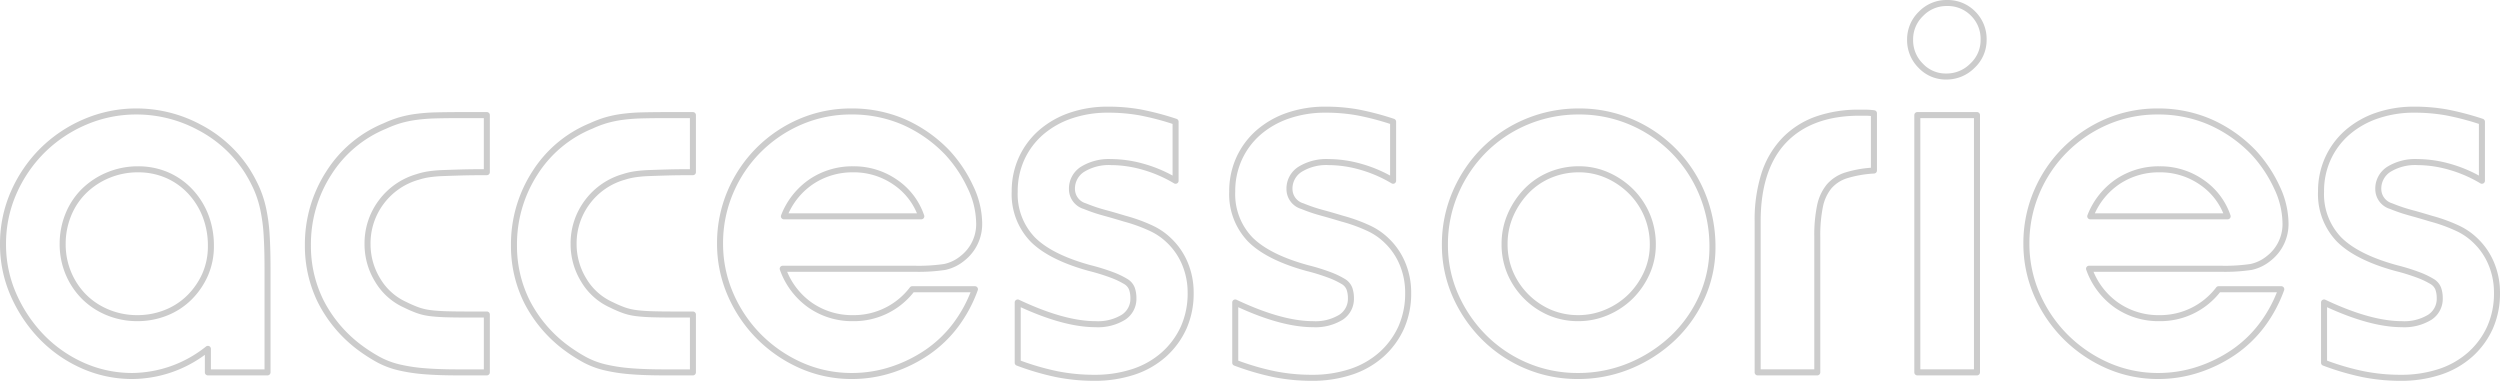 <svg xmlns="http://www.w3.org/2000/svg" width="414.9" height="63.2" viewBox="0 0 414.9 63.2">
  <path id="accessories" d="M-19.6,1.4A32.194,32.194,0,0,1-25.9.79a43.8,43.8,0,0,1-6.576-1.922A.5.5,0,0,1-32.8-1.6v-10a.5.5,0,0,1,.233-.423.5.5,0,0,1,.481-.029C-27.11-9.7-22.842-8.5-19.4-8.5a7.62,7.62,0,0,0,4.364-1.06A3.139,3.139,0,0,0-13.6-12.3a4.271,4.271,0,0,0-.221-1.432,1.893,1.893,0,0,0-.844-.944,13.363,13.363,0,0,0-2.118-1.009,33.5,33.5,0,0,0-3.643-1.132h-.005c-4.466-1.218-7.755-2.877-9.775-4.932A11.31,11.31,0,0,1-33.3-30a13.558,13.558,0,0,1,1.2-5.709,13.3,13.3,0,0,1,3.324-4.467,15.282,15.282,0,0,1,5.064-2.9A19.346,19.346,0,0,1-17.3-44.1a30.542,30.542,0,0,1,5.389.458,46.945,46.945,0,0,1,5.965,1.566A.5.5,0,0,1-5.6-41.6v9.8a.5.5,0,0,1-.254.435.5.5,0,0,1-.5-.006,21.61,21.61,0,0,0-5.18-2.248A19.223,19.223,0,0,0-16.8-34.4a7.842,7.842,0,0,0-4.467,1.112A3.292,3.292,0,0,0-22.8-30.4a2.483,2.483,0,0,0,1.791,2.338c.326.131.624.246.885.344s.591.213.983.344.953.3,1.673.492,1.778.5,3.106.9A27.347,27.347,0,0,1-9.776-24.3a11.217,11.217,0,0,1,2.925,2.039,11.745,11.745,0,0,1,2.762,4.014A12.894,12.894,0,0,1-3.1-13.2,14.4,14.4,0,0,1-4.294-7.244a13.9,13.9,0,0,1-3.37,4.615,14.79,14.79,0,0,1-5.225,3A20.9,20.9,0,0,1-19.6,1.4ZM-31.8-1.949A42.2,42.2,0,0,0-25.7-.19,31.185,31.185,0,0,0-19.6.4a19.906,19.906,0,0,0,6.389-.974,13.8,13.8,0,0,0,4.875-2.8,12.9,12.9,0,0,0,3.13-4.285A13.407,13.407,0,0,0-4.1-13.2a11.9,11.9,0,0,0-.911-4.656,10.75,10.75,0,0,0-2.532-3.68l-.011-.011a10.217,10.217,0,0,0-2.67-1.856,26.375,26.375,0,0,0-4.414-1.616l-.006,0c-1.323-.4-2.362-.7-3.088-.9s-1.319-.372-1.727-.508-.746-.254-1.017-.356-.575-.22-.91-.354l-.011,0a3.434,3.434,0,0,1-2.4-3.26,4.282,4.282,0,0,1,1.967-3.712A8.8,8.8,0,0,1-16.8-35.4a20.221,20.221,0,0,1,5.537.819A22.606,22.606,0,0,1-6.6-32.663v-8.572a44.791,44.791,0,0,0-5.489-1.423A29.538,29.538,0,0,0-17.3-43.1a18.352,18.352,0,0,0-6.084.972,14.288,14.288,0,0,0-4.736,2.7A12.306,12.306,0,0,0-31.2-35.291,12.566,12.566,0,0,0-32.3-30a10.346,10.346,0,0,0,2.807,7.549c1.894,1.927,5.031,3.5,9.323,4.668a34.417,34.417,0,0,1,3.753,1.167,14.319,14.319,0,0,1,2.282,1.091,2.883,2.883,0,0,1,1.256,1.456A5.259,5.259,0,0,1-12.6-12.3a4.129,4.129,0,0,1-1.864,3.56A8.567,8.567,0,0,1-19.4-7.5c-3.423,0-7.592-1.115-12.4-3.316ZM-200.3,1.4a32.194,32.194,0,0,1-6.3-.61,43.8,43.8,0,0,1-6.576-1.922A.5.5,0,0,1-213.5-1.6v-10a.5.5,0,0,1,.233-.423.5.5,0,0,1,.481-.029C-207.81-9.7-203.542-8.5-200.1-8.5a7.62,7.62,0,0,0,4.364-1.06A3.139,3.139,0,0,0-194.3-12.3a4.27,4.27,0,0,0-.221-1.432,1.893,1.893,0,0,0-.844-.944,13.365,13.365,0,0,0-2.118-1.009,33.492,33.492,0,0,0-3.643-1.132h-.005c-4.466-1.218-7.755-2.877-9.775-4.932A11.31,11.31,0,0,1-214-30a13.558,13.558,0,0,1,1.2-5.709,13.3,13.3,0,0,1,3.324-4.467,15.281,15.281,0,0,1,5.064-2.9A19.346,19.346,0,0,1-198-44.1a30.542,30.542,0,0,1,5.389.458,46.946,46.946,0,0,1,5.965,1.566.5.5,0,0,1,.346.476v9.8a.5.5,0,0,1-.254.435.5.5,0,0,1-.5-.006,21.614,21.614,0,0,0-5.18-2.248A19.226,19.226,0,0,0-197.5-34.4a7.842,7.842,0,0,0-4.467,1.112A3.291,3.291,0,0,0-203.5-30.4a2.483,2.483,0,0,0,1.791,2.338c.327.131.625.247.885.344s.59.213.983.344.953.3,1.673.492,1.778.5,3.106.9a27.347,27.347,0,0,1,4.586,1.684,11.218,11.218,0,0,1,2.924,2.038,11.746,11.746,0,0,1,2.763,4.015A12.894,12.894,0,0,1-183.8-13.2a14.4,14.4,0,0,1-1.194,5.956,13.9,13.9,0,0,1-3.37,4.615,14.79,14.79,0,0,1-5.225,3A20.9,20.9,0,0,1-200.3,1.4Zm-12.2-3.349A42.2,42.2,0,0,0-206.4-.19a31.185,31.185,0,0,0,6.1.59,19.906,19.906,0,0,0,6.389-.974,13.8,13.8,0,0,0,4.875-2.8,12.9,12.9,0,0,0,3.13-4.285A13.407,13.407,0,0,0-184.8-13.2a11.9,11.9,0,0,0-.911-4.656,10.751,10.751,0,0,0-2.532-3.68l-.011-.011a10.22,10.22,0,0,0-2.67-1.856,26.375,26.375,0,0,0-4.414-1.616l-.006,0c-1.323-.4-2.362-.7-3.088-.9s-1.319-.372-1.727-.508-.746-.254-1.017-.356-.574-.22-.91-.354l-.011,0a3.434,3.434,0,0,1-2.4-3.26,4.282,4.282,0,0,1,1.967-3.712A8.8,8.8,0,0,1-197.5-35.4a20.224,20.224,0,0,1,5.537.819,22.61,22.61,0,0,1,4.663,1.917v-8.572a44.791,44.791,0,0,0-5.489-1.423A29.538,29.538,0,0,0-198-43.1a18.352,18.352,0,0,0-6.084.972,14.288,14.288,0,0,0-4.736,2.7,12.306,12.306,0,0,0-3.076,4.133A12.566,12.566,0,0,0-213-30a10.346,10.346,0,0,0,2.807,7.549c1.894,1.927,5.031,3.5,9.323,4.668a34.432,34.432,0,0,1,3.753,1.167,14.318,14.318,0,0,1,2.282,1.091,2.883,2.883,0,0,1,1.256,1.456A5.259,5.259,0,0,1-193.3-12.3a4.129,4.129,0,0,1-1.864,3.56A8.567,8.567,0,0,1-200.1-7.5c-3.423,0-7.592-1.115-12.4-3.316ZM-236.4,1.4a32.194,32.194,0,0,1-6.3-.61,43.8,43.8,0,0,1-6.576-1.922A.5.5,0,0,1-249.6-1.6v-10a.5.5,0,0,1,.233-.423.5.5,0,0,1,.481-.029C-243.91-9.7-239.642-8.5-236.2-8.5a7.62,7.62,0,0,0,4.364-1.06A3.139,3.139,0,0,0-230.4-12.3a4.271,4.271,0,0,0-.221-1.432,1.893,1.893,0,0,0-.844-.944,13.365,13.365,0,0,0-2.118-1.009,33.492,33.492,0,0,0-3.643-1.132h-.005c-4.466-1.218-7.755-2.877-9.775-4.932A11.31,11.31,0,0,1-250.1-30a13.558,13.558,0,0,1,1.2-5.709,13.3,13.3,0,0,1,3.324-4.467,15.281,15.281,0,0,1,5.064-2.9A19.346,19.346,0,0,1-234.1-44.1a30.542,30.542,0,0,1,5.389.458,46.956,46.956,0,0,1,5.965,1.566.5.5,0,0,1,.346.476v9.8a.5.5,0,0,1-.254.435.5.5,0,0,1-.5-.006,21.614,21.614,0,0,0-5.18-2.248A19.226,19.226,0,0,0-233.6-34.4a7.842,7.842,0,0,0-4.467,1.112A3.291,3.291,0,0,0-239.6-30.4a2.483,2.483,0,0,0,1.791,2.338c.327.131.625.247.885.344s.591.213.983.344.953.3,1.674.492,1.779.5,3.11.9a27.336,27.336,0,0,1,4.583,1.682,11.218,11.218,0,0,1,2.924,2.038,11.746,11.746,0,0,1,2.763,4.015A12.894,12.894,0,0,1-219.9-13.2a14.4,14.4,0,0,1-1.194,5.956,13.9,13.9,0,0,1-3.37,4.615,14.791,14.791,0,0,1-5.225,3A20.9,20.9,0,0,1-236.4,1.4Zm-12.2-3.349A42.2,42.2,0,0,0-242.5-.19a31.185,31.185,0,0,0,6.1.59,19.906,19.906,0,0,0,6.389-.974,13.8,13.8,0,0,0,4.875-2.8,12.9,12.9,0,0,0,3.13-4.285A13.407,13.407,0,0,0-220.9-13.2a11.9,11.9,0,0,0-.911-4.656,10.751,10.751,0,0,0-2.532-3.68l-.011-.011a10.219,10.219,0,0,0-2.67-1.856,26.383,26.383,0,0,0-4.414-1.616l-.006,0c-1.323-.4-2.362-.7-3.088-.9s-1.319-.372-1.727-.508-.746-.254-1.017-.356-.574-.22-.91-.354l-.011,0a3.434,3.434,0,0,1-2.4-3.26,4.282,4.282,0,0,1,1.967-3.712A8.8,8.8,0,0,1-233.6-35.4a20.224,20.224,0,0,1,5.537.819,22.61,22.61,0,0,1,4.663,1.917v-8.572a44.784,44.784,0,0,0-5.489-1.423A29.538,29.538,0,0,0-234.1-43.1a18.352,18.352,0,0,0-6.084.972,14.288,14.288,0,0,0-4.736,2.7A12.3,12.3,0,0,0-248-35.291,12.566,12.566,0,0,0-249.1-30a10.346,10.346,0,0,0,2.807,7.549c1.894,1.927,5.031,3.5,9.323,4.668a34.43,34.43,0,0,1,3.753,1.167,14.319,14.319,0,0,1,2.282,1.091,2.883,2.883,0,0,1,1.256,1.456A5.26,5.26,0,0,1-229.4-12.3a4.129,4.129,0,0,1-1.864,3.56A8.567,8.567,0,0,1-236.2-7.5c-3.423,0-7.592-1.115-12.4-3.316ZM-59.8,1.1A21.217,21.217,0,0,1-68.453-.693a23.4,23.4,0,0,1-7.1-4.854A23.223,23.223,0,0,1-80.408-12.7,21.567,21.567,0,0,1-82.2-21.4a22.1,22.1,0,0,1,1.74-8.7,22.52,22.52,0,0,1,4.807-7.158,22.674,22.674,0,0,1,7.106-4.806A21.74,21.74,0,0,1-59.9-43.8,22.061,22.061,0,0,1-51-42.008a23.188,23.188,0,0,1,7.359,5.16l.008.009a22.6,22.6,0,0,1,3.937,5.88A14.64,14.64,0,0,1-38.2-24.9a7.728,7.728,0,0,1-2.991,6.393,7.4,7.4,0,0,1-3.111,1.5,29.749,29.749,0,0,1-5.2.31H-70.563a11.831,11.831,0,0,0,4.053,5.092A11.686,11.686,0,0,0-59.6-9.5a11.69,11.69,0,0,0,9.412-4.615A.5.5,0,0,1-49.8-14.3h10.4a.5.5,0,0,1,.41.213.5.5,0,0,1,.06.458A23.268,23.268,0,0,1-42.2-7.549a20.659,20.659,0,0,1-4.816,4.611A23.75,23.75,0,0,1-53.044.025,21.63,21.63,0,0,1-59.8,1.1Zm-.1-43.9a20.746,20.746,0,0,0-8.252,1.659,21.678,21.678,0,0,0-6.794,4.594A21.523,21.523,0,0,0-79.54-29.7a21.107,21.107,0,0,0-1.66,8.3,20.574,20.574,0,0,0,1.708,8.3,22.226,22.226,0,0,0,4.646,6.847,22.4,22.4,0,0,0,6.8,4.646A20.223,20.223,0,0,0-59.8.1,20.634,20.634,0,0,0-53.356-.925a22.752,22.752,0,0,0,5.773-2.837A19.659,19.659,0,0,0-43-8.151,22.065,22.065,0,0,0-40.125-13.3h-9.439A12.608,12.608,0,0,1-59.6-8.5a12.666,12.666,0,0,1-7.489-2.292,12.955,12.955,0,0,1-4.68-6.235.5.5,0,0,1,.059-.459.5.5,0,0,1,.41-.214h21.8a29.4,29.4,0,0,0,5-.29,6.411,6.411,0,0,0,2.689-1.3A6.688,6.688,0,0,0-39.2-24.9a13.659,13.659,0,0,0-1.4-5.641,21.6,21.6,0,0,0-3.76-5.617A22.191,22.191,0,0,0-51.4-41.092,21.069,21.069,0,0,0-59.9-42.8ZM-156.15,1.1a22.19,22.19,0,0,1-8.715-1.74,22.576,22.576,0,0,1-7.174-4.806,23.392,23.392,0,0,1-4.865-7.1,21.177,21.177,0,0,1-1.8-8.653,22.127,22.127,0,0,1,1.8-8.849,23.054,23.054,0,0,1,4.867-7.205,22.432,22.432,0,0,1,7.226-4.807A22.81,22.81,0,0,1-155.95-43.8a22.257,22.257,0,0,1,8.868,1.791,22.7,22.7,0,0,1,7.224,4.908,22.813,22.813,0,0,1,4.817,7.309A23.3,23.3,0,0,1-133.3-20.8a20.592,20.592,0,0,1-1.8,8.505,21.937,21.937,0,0,1-4.923,6.958,23.932,23.932,0,0,1-7.267,4.7A22.812,22.812,0,0,1-156.15,1.1Zm.2-43.9a21.817,21.817,0,0,0-8.476,1.661,21.437,21.437,0,0,0-6.906,4.593,22.058,22.058,0,0,0-4.655,6.895A21.133,21.133,0,0,0-177.7-21.2a20.184,20.184,0,0,0,1.711,8.247,22.394,22.394,0,0,0,4.657,6.8,21.581,21.581,0,0,0,6.858,4.594A21.2,21.2,0,0,0-156.15.1a21.817,21.817,0,0,0,8.476-1.661,22.935,22.935,0,0,0,6.965-4.5,20.942,20.942,0,0,0,4.7-6.642A19.6,19.6,0,0,0-134.3-20.8a22.307,22.307,0,0,0-1.666-8.608,21.816,21.816,0,0,0-4.605-6.991,21.7,21.7,0,0,0-6.908-4.692A21.262,21.262,0,0,0-155.95-42.8ZM-276.6,1.1a21.217,21.217,0,0,1-8.653-1.793,23.4,23.4,0,0,1-7.1-4.854,23.223,23.223,0,0,1-4.855-7.153A21.568,21.568,0,0,1-299-21.4a22.1,22.1,0,0,1,1.74-8.7,22.521,22.521,0,0,1,4.807-7.158,22.675,22.675,0,0,1,7.106-4.806A21.741,21.741,0,0,1-276.7-43.8a22.061,22.061,0,0,1,8.9,1.792,23.188,23.188,0,0,1,7.358,5.16l.008.009a22.593,22.593,0,0,1,3.937,5.88A14.641,14.641,0,0,1-255-24.9a7.728,7.728,0,0,1-2.991,6.393,7.4,7.4,0,0,1-3.111,1.5,29.749,29.749,0,0,1-5.2.31h-21.063a11.831,11.831,0,0,0,4.053,5.092A11.686,11.686,0,0,0-276.4-9.5a11.69,11.69,0,0,0,9.412-4.615.5.5,0,0,1,.388-.185h10.4a.5.5,0,0,1,.41.213.5.5,0,0,1,.06.458A23.27,23.27,0,0,1-259-7.549a20.661,20.661,0,0,1-4.816,4.611A23.751,23.751,0,0,1-269.844.025,21.63,21.63,0,0,1-276.6,1.1Zm-.1-43.9a20.747,20.747,0,0,0-8.252,1.659,21.678,21.678,0,0,0-6.794,4.594A21.524,21.524,0,0,0-296.34-29.7,21.106,21.106,0,0,0-298-21.4a20.574,20.574,0,0,0,1.708,8.3,22.225,22.225,0,0,0,4.646,6.847,22.4,22.4,0,0,0,6.8,4.646A20.223,20.223,0,0,0-276.6.1a20.634,20.634,0,0,0,6.444-1.025,22.752,22.752,0,0,0,5.773-2.837A19.66,19.66,0,0,0-259.8-8.151a22.067,22.067,0,0,0,2.874-5.149h-9.439A12.608,12.608,0,0,1-276.4-8.5a12.666,12.666,0,0,1-7.489-2.292,12.955,12.955,0,0,1-4.68-6.235.5.5,0,0,1,.059-.459.5.5,0,0,1,.41-.214h21.8a29.4,29.4,0,0,0,5-.29,6.41,6.41,0,0,0,2.689-1.3A6.688,6.688,0,0,0-256-24.9a13.66,13.66,0,0,0-1.4-5.641,21.593,21.593,0,0,0-3.759-5.615,22.191,22.191,0,0,0-7.037-4.936A21.069,21.069,0,0,0-276.7-42.8ZM-396,1.1a20.63,20.63,0,0,1-8.5-1.794,22.332,22.332,0,0,1-6.955-4.859,24.35,24.35,0,0,1-4.748-7.095A21.217,21.217,0,0,1-418-21.3a21.527,21.527,0,0,1,1.8-8.7,23.216,23.216,0,0,1,4.866-7.153,23.115,23.115,0,0,1,7.222-4.855A22.012,22.012,0,0,1-395.35-43.8a22.516,22.516,0,0,1,10.71,2.709,21.469,21.469,0,0,1,8.052,7.32l0,.006A24.183,24.183,0,0,1-374.9-30.6a18.549,18.549,0,0,1,1.083,3.443,29.115,29.115,0,0,1,.562,4.274c.1,1.57.151,3.448.151,5.582V0a.5.5,0,0,1-.5.5h-9.9A.5.5,0,0,1-384,0V-2.913A20.558,20.558,0,0,1-396,1.1Zm.65-43.9a21.018,21.018,0,0,0-8.371,1.709,22.12,22.12,0,0,0-6.911,4.645,22.222,22.222,0,0,0-4.656,6.847A20.534,20.534,0,0,0-417-21.3a20.222,20.222,0,0,0,1.707,8.247,23.351,23.351,0,0,0,4.552,6.805A21.336,21.336,0,0,0-404.1-1.606,19.637,19.637,0,0,0-396,.1a19.879,19.879,0,0,0,12.2-4.4.5.5,0,0,1,.525-.051A.5.5,0,0,1-383-3.9V-.5h8.9V-17.3c0-2.113-.05-3.969-.149-5.518a28.116,28.116,0,0,0-.541-4.126,17.552,17.552,0,0,0-1.023-3.257,23.185,23.185,0,0,0-1.617-3.031,20.481,20.481,0,0,0-7.681-6.977A21.526,21.526,0,0,0-395.35-42.8ZM-89.9.5h-9.9a.5.5,0,0,1-.5-.5V-42.7a.5.5,0,0,1,.5-.5h9.9a.5.5,0,0,1,.5.5V0A.5.5,0,0,1-89.9.5Zm-9.4-1h8.9V-42.2h-8.9Zm-17.1,1h-9.9a.5.5,0,0,1-.5-.5V-25.1a25.489,25.489,0,0,1,1.124-7.906,15.21,15.21,0,0,1,3.409-5.84,14.426,14.426,0,0,1,5.513-3.574A21.325,21.325,0,0,1-109.4-43.6h1a12.018,12.018,0,0,1,1.462.1.5.5,0,0,1,.438.5v9.5a.5.5,0,0,1-.464.5,18.769,18.769,0,0,0-4.478.776,5.7,5.7,0,0,0-2.625,1.7,7.084,7.084,0,0,0-1.4,3.038,23.5,23.5,0,0,0-.438,4.99V0A.5.5,0,0,1-116.4.5Zm-9.4-1h8.9v-22a24.461,24.461,0,0,1,.462-5.21,8.063,8.063,0,0,1,1.6-3.462,6.682,6.682,0,0,1,3.075-2,18.85,18.85,0,0,1,4.258-.788v-8.59c-.333-.032-.634-.048-.9-.048h-1c-5.24,0-9.326,1.5-12.144,4.445S-125.8-30.806-125.8-25.1ZM-303,.5h-4.8c-2.2,0-4.119-.068-5.692-.2a28.5,28.5,0,0,1-4.276-.662,14.4,14.4,0,0,1-3.522-1.347A28.079,28.079,0,0,1-324.512-3.8l-.007-.006a22.552,22.552,0,0,1-6.455-7.67A21.139,21.139,0,0,1-333.2-21.1a22.256,22.256,0,0,1,3.565-12.271,20.45,20.45,0,0,1,9.535-7.987,18.625,18.625,0,0,1,2.56-.972,19.111,19.111,0,0,1,2.722-.565,30.7,30.7,0,0,1,3.3-.254c1.2-.033,2.718-.05,4.514-.05h4a.5.5,0,0,1,.5.5v9.472a.5.5,0,0,1-.5.5c-1.655,0-3.081.016-4.236.049s-2.18.066-3.045.1a20.751,20.751,0,0,0-2.245.195,10.953,10.953,0,0,0-1.817.429l-.015,0a10.95,10.95,0,0,0-5.743,3.96,10.9,10.9,0,0,0-2.2,6.728,10.863,10.863,0,0,0,1.627,5.721,9.675,9.675,0,0,0,4.377,3.891l.019.009a18.944,18.944,0,0,0,1.9.826,9.254,9.254,0,0,0,1.945.472c.713.1,1.571.162,2.549.195s2.23.05,3.683.05h3.2a.5.5,0,0,1,.5.5V0A.5.5,0,0,1-303,.5Zm-20.912-5.1a27.06,27.06,0,0,0,3.1,2.01,13.4,13.4,0,0,0,3.278,1.253,27.509,27.509,0,0,0,4.124.638c1.546.132,3.432.2,5.608.2h4.3V-9.1h-2.7c-1.465,0-2.715-.017-3.717-.05s-1.9-.1-2.651-.2a10.258,10.258,0,0,1-2.155-.525,19.914,19.914,0,0,1-1.991-.865,10.656,10.656,0,0,1-4.813-4.28,11.848,11.848,0,0,1-1.773-6.241,11.874,11.874,0,0,1,2.4-7.331,11.929,11.929,0,0,1,6.249-4.313,11.954,11.954,0,0,1,1.976-.466,21.734,21.734,0,0,1,2.355-.205c.868-.033,1.9-.067,3.055-.1,1.046-.029,2.311-.046,3.764-.049V-42.2H-307c-1.786,0-3.3.017-4.486.05a29.709,29.709,0,0,0-3.2.246,18.106,18.106,0,0,0-2.578.535,17.63,17.63,0,0,0-2.43.924l-.019.008a19.468,19.468,0,0,0-9.085,7.609A21.271,21.271,0,0,0-332.2-21.1a20.149,20.149,0,0,0,2.118,9.175A21.559,21.559,0,0,0-323.912-4.6ZM-337.2.5H-342c-2.2,0-4.119-.068-5.692-.2a28.5,28.5,0,0,1-4.276-.662,14.4,14.4,0,0,1-3.522-1.347A28.079,28.079,0,0,1-358.712-3.8l-.007-.006a22.553,22.553,0,0,1-6.455-7.67A21.139,21.139,0,0,1-367.4-21.1a22.256,22.256,0,0,1,3.565-12.271,20.45,20.45,0,0,1,9.535-7.987,18.623,18.623,0,0,1,2.56-.972,19.115,19.115,0,0,1,2.722-.565,30.692,30.692,0,0,1,3.3-.254c1.2-.033,2.718-.05,4.514-.05h4a.5.5,0,0,1,.5.5v9.472a.5.5,0,0,1-.5.5c-1.655,0-3.081.016-4.236.049s-2.18.066-3.045.1a20.752,20.752,0,0,0-2.245.195,10.953,10.953,0,0,0-1.817.429l-.015,0a10.95,10.95,0,0,0-5.743,3.96,10.9,10.9,0,0,0-2.2,6.728,10.862,10.862,0,0,0,1.627,5.721,9.675,9.675,0,0,0,4.377,3.891l.019.009a18.938,18.938,0,0,0,1.9.826,9.254,9.254,0,0,0,1.945.472c.713.1,1.571.162,2.549.195s2.23.05,3.683.05h3.2a.5.5,0,0,1,.5.5V0A.5.5,0,0,1-337.2.5Zm-20.912-5.1a27.063,27.063,0,0,0,3.1,2.01,13.4,13.4,0,0,0,3.278,1.253,27.509,27.509,0,0,0,4.124.638c1.546.132,3.432.2,5.608.2h4.3V-9.1h-2.7c-1.465,0-2.715-.017-3.717-.05s-1.9-.1-2.651-.2a10.259,10.259,0,0,1-2.155-.525,19.92,19.92,0,0,1-1.991-.865,10.656,10.656,0,0,1-4.813-4.28,11.848,11.848,0,0,1-1.773-6.241,11.873,11.873,0,0,1,2.4-7.331,11.928,11.928,0,0,1,6.249-4.313,11.955,11.955,0,0,1,1.976-.466,21.735,21.735,0,0,1,2.355-.205c.868-.033,1.9-.067,3.055-.1,1.046-.029,2.311-.046,3.764-.049V-42.2h-3.5c-1.786,0-3.3.017-4.486.05a29.707,29.707,0,0,0-3.2.246,18.11,18.11,0,0,0-2.578.535,17.63,17.63,0,0,0-2.43.924l-.019.008a19.467,19.467,0,0,0-9.085,7.609A21.271,21.271,0,0,0-366.4-21.1a20.148,20.148,0,0,0,2.118,9.175A21.559,21.559,0,0,0-358.112-4.6ZM-156.05-8.5a12.441,12.441,0,0,1-4.979-.991,12.944,12.944,0,0,1-4.04-2.756,13,13,0,0,1-2.744-4.055,12.573,12.573,0,0,1-.987-5,12.4,12.4,0,0,1,1.039-5.052,14.042,14.042,0,0,1,2.737-4.1,12.224,12.224,0,0,1,4.049-2.763,12.8,12.8,0,0,1,5.026-.99,12.031,12.031,0,0,1,4.934,1.043,13.5,13.5,0,0,1,4.085,2.8,12.848,12.848,0,0,1,2.746,4.109A12.937,12.937,0,0,1-143.2-21.2a11.81,11.81,0,0,1-1.041,4.906,13.561,13.561,0,0,1-2.74,4,13.149,13.149,0,0,1-4.088,2.755A12.378,12.378,0,0,1-156.05-8.5Zm.1-24.7a11.808,11.808,0,0,0-4.635.91,11.229,11.229,0,0,0-3.72,2.537,13.046,13.046,0,0,0-2.541,3.8A11.4,11.4,0,0,0-167.8-21.3a11.58,11.58,0,0,0,.905,4.6,12.006,12.006,0,0,0,2.534,3.745,11.949,11.949,0,0,0,3.729,2.544,11.448,11.448,0,0,0,4.582.909,11.384,11.384,0,0,0,4.581-.958A12.154,12.154,0,0,0-147.689-13a12.565,12.565,0,0,0,2.538-3.7A10.817,10.817,0,0,0-144.2-21.2a11.944,11.944,0,0,0-.907-4.656,11.853,11.853,0,0,0-2.532-3.791,12.5,12.5,0,0,0-3.784-2.6A11.036,11.036,0,0,0-155.95-33.2ZM-395.2-8.5a13.264,13.264,0,0,1-5.091-.988A12.536,12.536,0,0,1-404.4-12.2a12.669,12.669,0,0,1-2.707-4.059A12.894,12.894,0,0,1-408.1-21.3a13.265,13.265,0,0,1,.988-5.091,12.159,12.159,0,0,1,2.764-4.118,13.12,13.12,0,0,1,4.157-2.7A13.264,13.264,0,0,1-395.1-34.2a12.531,12.531,0,0,1,5,.991,12.06,12.06,0,0,1,4.016,2.816,13.015,13.015,0,0,1,2.652,4.211A14.161,14.161,0,0,1-382.5-21a12.175,12.175,0,0,1-.993,4.952,12.99,12.99,0,0,1-2.7,3.951,12.025,12.025,0,0,1-4.068,2.661A13.227,13.227,0,0,1-395.2-8.5Zm.1-24.7a12.268,12.268,0,0,0-4.709.912,12.123,12.123,0,0,0-3.843,2.5,11.164,11.164,0,0,0-2.536,3.782A12.269,12.269,0,0,0-407.1-21.3a11.9,11.9,0,0,0,.911,4.656A11.673,11.673,0,0,0-403.7-12.9a11.54,11.54,0,0,0,3.787,2.491A12.268,12.268,0,0,0-395.2-9.5a12.231,12.231,0,0,0,4.564-.864A11.03,11.03,0,0,0-386.9-12.8a11.992,11.992,0,0,0,2.5-3.649A11.182,11.182,0,0,0-383.5-21a13.167,13.167,0,0,0-.866-4.818,12.02,12.02,0,0,0-2.448-3.889,11.066,11.066,0,0,0-3.684-2.584A11.537,11.537,0,0,0-395.1-33.2Zm346.8,7.8H-71.1a.5.5,0,0,1-.415-.221.5.5,0,0,1-.049-.467,12.824,12.824,0,0,1,4.734-5.977A12.715,12.715,0,0,1-59.6-34.2a12.537,12.537,0,0,1,7.285,2.239,11.65,11.65,0,0,1,4.488,5.9.5.5,0,0,1-.066.453A.5.5,0,0,1-48.3-25.4Zm-22.037-1h21.313a10.676,10.676,0,0,0-3.862-4.739A11.556,11.556,0,0,0-59.6-33.2a11.733,11.733,0,0,0-6.671,1.965A11.659,11.659,0,0,0-70.337-26.4Zm-194.763,1h-22.8a.5.5,0,0,1-.415-.221.5.5,0,0,1-.049-.467,12.824,12.824,0,0,1,4.735-5.977A12.715,12.715,0,0,1-276.4-34.2a12.537,12.537,0,0,1,7.285,2.239,11.651,11.651,0,0,1,4.488,5.9.5.5,0,0,1-.066.453A.5.5,0,0,1-265.1-25.4Zm-22.037-1h21.313a10.676,10.676,0,0,0-3.862-4.739A11.556,11.556,0,0,0-276.4-33.2a11.733,11.733,0,0,0-6.671,1.965A11.658,11.658,0,0,0-287.137-26.4ZM-95-48.6a6.214,6.214,0,0,1-4.608-1.951A6.463,6.463,0,0,1-101.5-55.2a6.378,6.378,0,0,1,1.946-4.654A6.378,6.378,0,0,1-94.9-61.8a6.415,6.415,0,0,1,4.7,1.9,6.415,6.415,0,0,1,1.9,4.7,6.3,6.3,0,0,1-2,4.658A6.545,6.545,0,0,1-95-48.6Zm.1-12.2a5.341,5.341,0,0,0-3.946,1.654A5.341,5.341,0,0,0-100.5-55.2a5.424,5.424,0,0,0,1.608,3.951A5.181,5.181,0,0,0-95-49.6a5.505,5.505,0,0,0,4-1.658A5.265,5.265,0,0,0-89.3-55.2a5.378,5.378,0,0,0-1.6-4A5.378,5.378,0,0,0-94.9-60.8Z" transform="translate(418 61.8)" fill="#ccc"/>
</svg>
